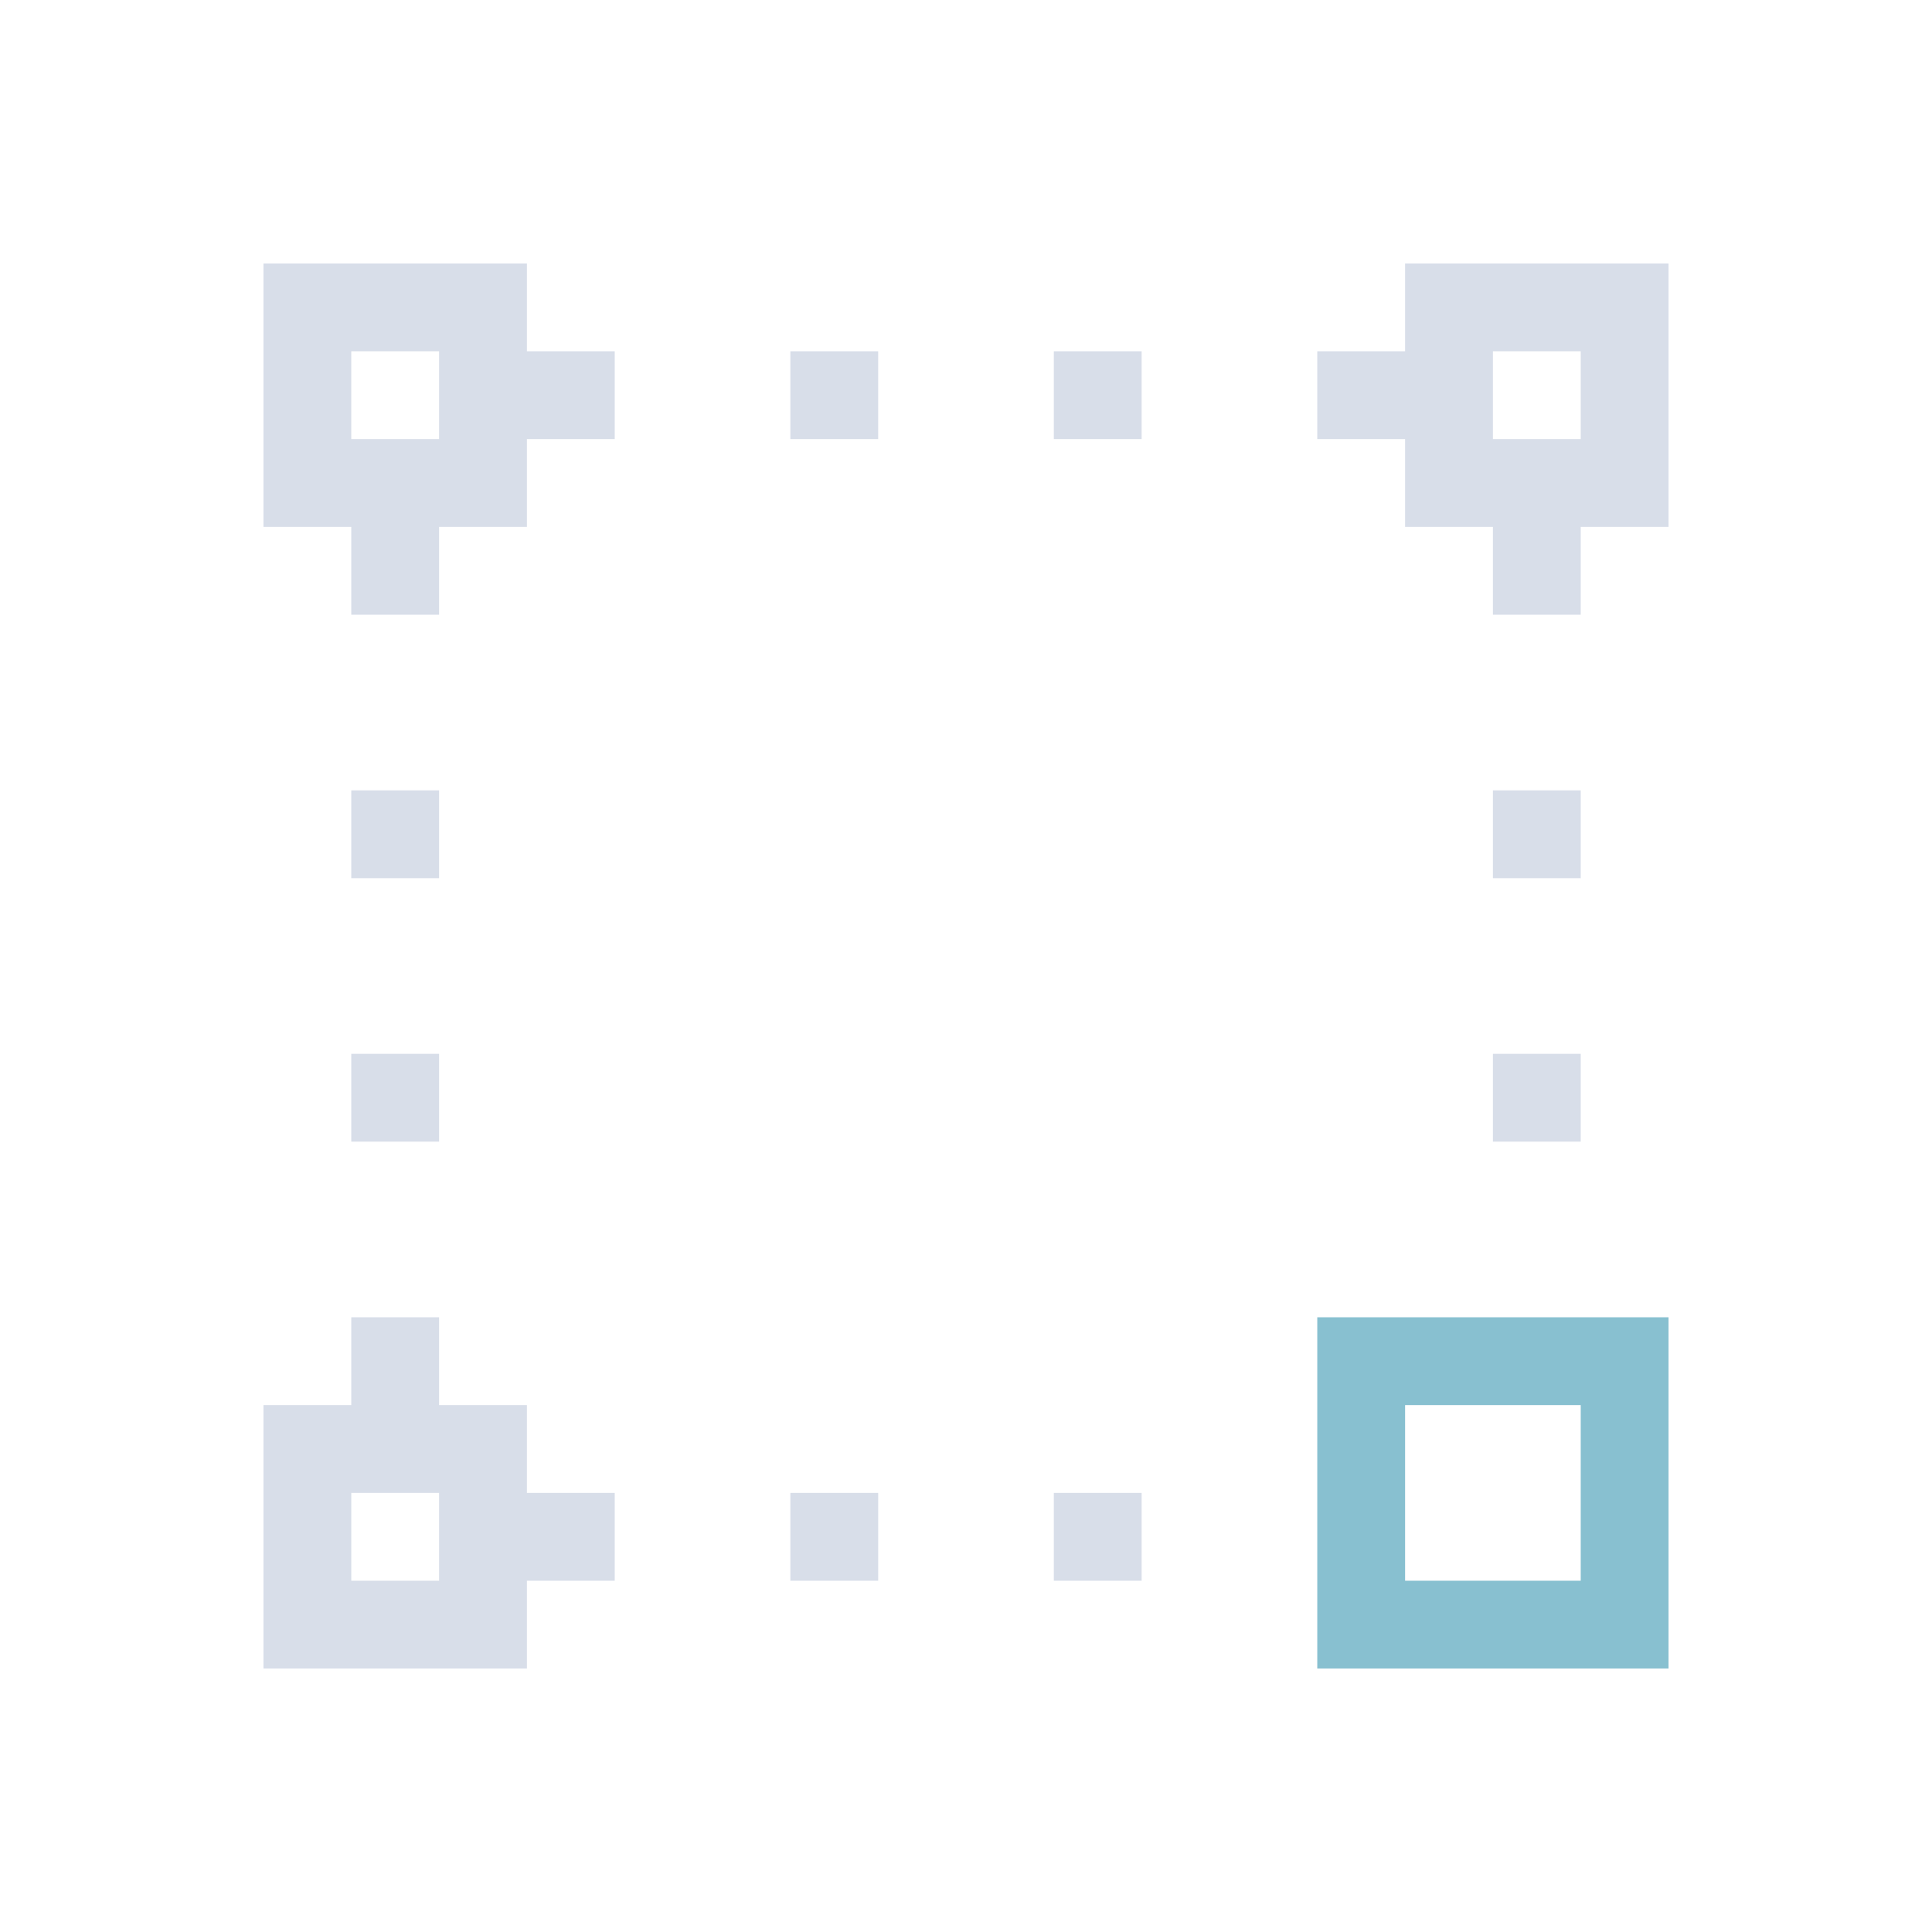 <svg viewBox="0 0 22 22" xmlns="http://www.w3.org/2000/svg">
 <defs>
  <style type="text/css">.ColorScheme-Text {
        color:#d8dee9;
      }
      .ColorScheme-Highlight {
        color:#88c0d0;
      }</style>
 </defs>
 <path class="ColorScheme-Text" d="m3 3v3h1v1h1v-1h1v-1h1v-1h-1v-1h-3zm13 0v1h-1v1h1v1h1v1h1v-1h1v-3h-3zm-12 1h1v1h-1v-1zm5 0v1h1v-1h-1zm3 0v1h1v-1h-1zm5 0h1v1h-1v-1zm-13 5v1h1v-1h-1zm13 0v1h1v-1h-1zm-13 3v1h1v-1h-1zm13 0v1h1v-1h-1zm-13 3v1h-1v3h3v-1h1v-1h-1v-1h-1v-1h-1zm0 2h1v1h-1v-1zm5 0v1h1v-1h-1zm3 0v1h1v-1h-1z" fill="currentColor"/>
 <path class="ColorScheme-Highlight" d="m15 15v4h4v-4h-4zm1 1h2v2h-2v-2z" fill="currentColor"/>
</svg>
